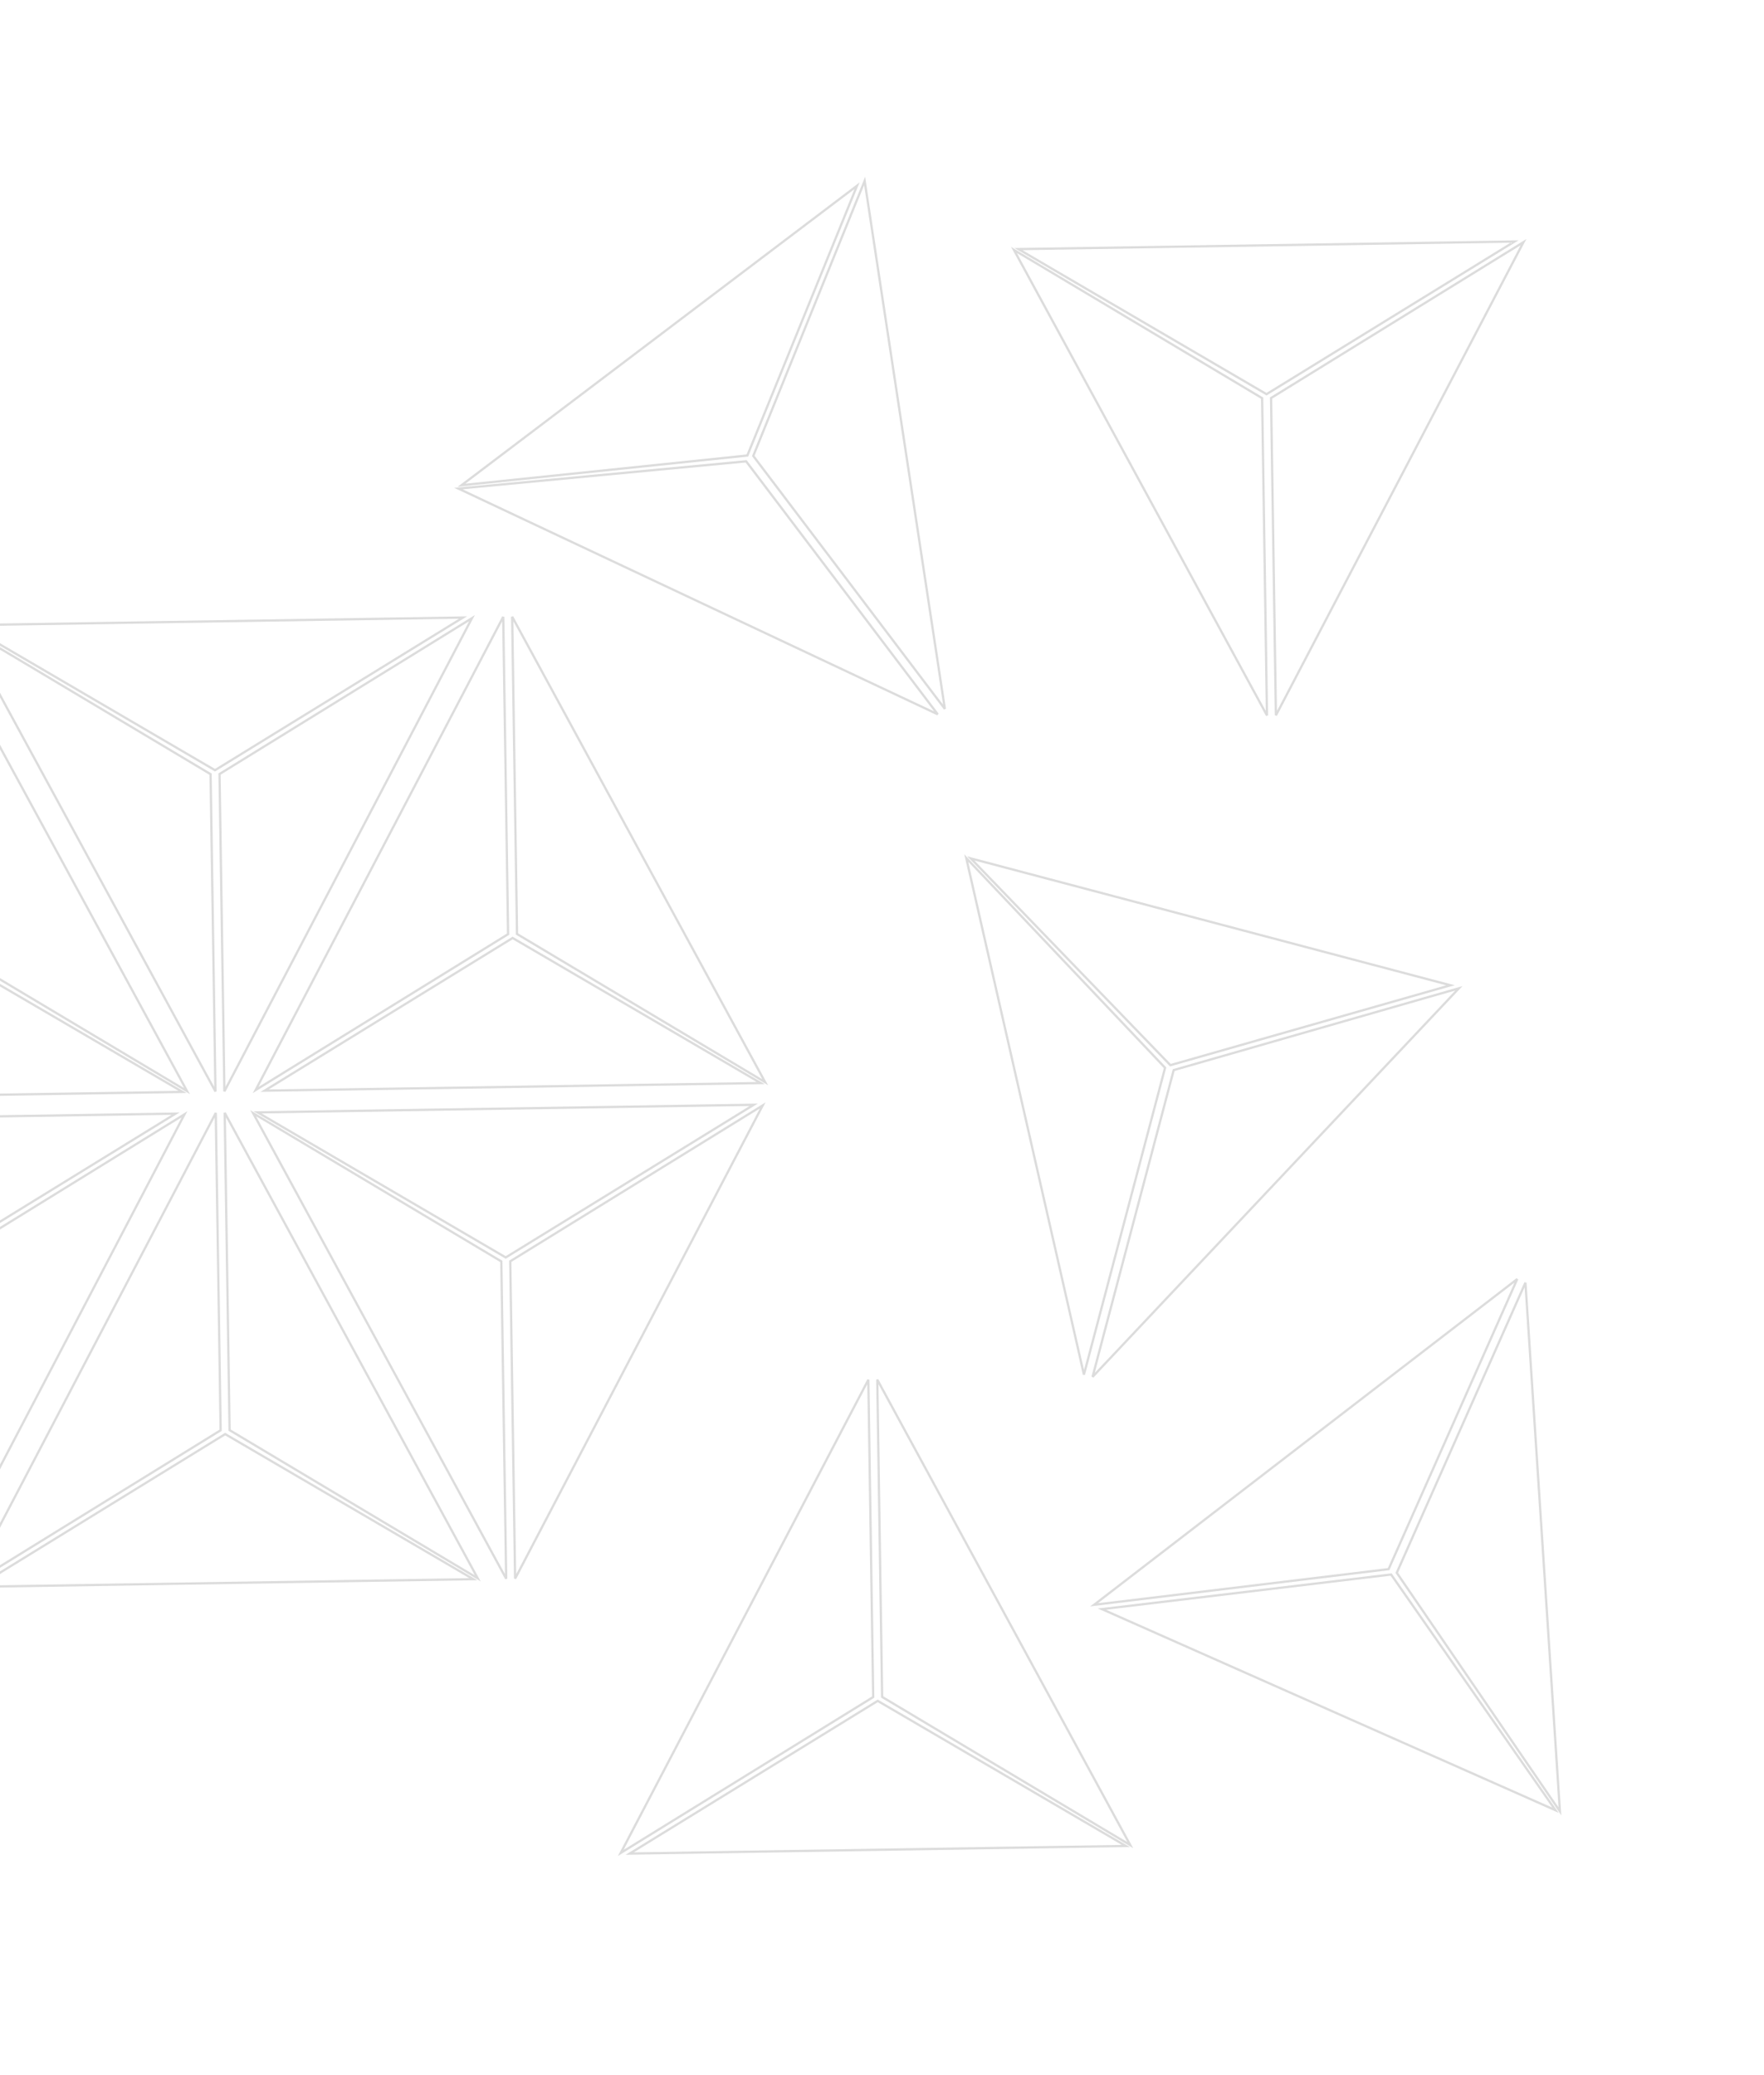 <svg width="776" height="913" viewBox="0 0 776 913" fill="none" xmlns="http://www.w3.org/2000/svg">
<g opacity="0.2">
<path d="M-29.04 275.219L-26.902 414.813L82.259 480.005L-29.04 275.219Z" stroke="#4E4E4E" stroke-linecap="round"/>
<path d="M80.298 480.383L-28.842 416.559L-137.941 483.726L80.298 480.383Z" stroke="#4E4E4E" stroke-linecap="round"/>
<path d="M225.306 271.323L227.444 410.917L336.605 476.109L225.306 271.323Z" stroke="#4E4E4E" stroke-linecap="round"/>
<path d="M221.374 271.383L223.512 410.977L112.468 479.542L221.374 271.383Z" stroke="#4E4E4E" stroke-linecap="round"/>
<path d="M334.644 476.487L225.504 412.663L116.405 479.83L334.644 476.487Z" stroke="#4E4E4E" stroke-linecap="round"/>
<path d="M98.856 489.583L100.994 629.177L210.154 694.369L98.856 489.583Z" stroke="#4E4E4E" stroke-linecap="round"/>
<path d="M94.923 489.643L97.062 629.238L-13.983 697.802L94.923 489.643Z" stroke="#4E4E4E" stroke-linecap="round"/>
<path d="M208.193 694.747L99.054 630.923L-10.045 698.09L208.193 694.747Z" stroke="#4E4E4E" stroke-linecap="round"/>
<path d="M671.047 564.305L614.455 691.931L686.22 796.887L671.047 564.305Z" stroke="#4E4E4E" stroke-linecap="round"/>
<path d="M667.452 562.711L610.86 690.337L481.299 706.021L667.452 562.711Z" stroke="#4E4E4E" stroke-linecap="round"/>
<path d="M684.281 796.409L611.962 692.703L484.753 707.934L684.281 796.409Z" stroke="#4E4E4E" stroke-linecap="round"/>
<path d="M385.919 606.959L388.058 746.553L497.218 811.745L385.919 606.959Z" stroke="#4E4E4E" stroke-linecap="round"/>
<path d="M381.987 607.02L384.125 746.614L273.081 815.178L381.987 607.02Z" stroke="#4E4E4E" stroke-linecap="round"/>
<path d="M495.257 812.124L386.118 748.299L277.018 815.467L495.257 812.124Z" stroke="#4E4E4E" stroke-linecap="round"/>
<path d="M94.778 480.188L92.64 340.594L-16.52 275.402L94.778 480.188Z" stroke="#4E4E4E" stroke-linecap="round"/>
<path d="M98.711 480.128L96.572 340.534L207.617 271.969L98.711 480.128Z" stroke="#4E4E4E" stroke-linecap="round"/>
<path d="M-14.559 275.024L94.58 338.848L203.679 271.681L-14.559 275.024Z" stroke="#4E4E4E" stroke-linecap="round"/>
<path d="M-27.74 698.388L-29.878 558.794L81.166 490.229L-27.74 698.388Z" stroke="#4E4E4E" stroke-linecap="round"/>
<path d="M-141.01 493.284L-31.871 557.108L77.228 489.941L-141.01 493.284Z" stroke="#4E4E4E" stroke-linecap="round"/>
<path d="M412.519 314.255L328.234 202.957L201.656 214.95L412.519 314.255Z" stroke="#4E4E4E" stroke-linecap="round"/>
<path d="M415.654 311.881L331.37 200.583L380.36 79.621L415.654 311.881Z" stroke="#4E4E4E" stroke-linecap="round"/>
<path d="M203.013 213.485L328.766 200.402L377.014 81.717L203.013 213.485Z" stroke="#4E4E4E" stroke-linecap="round"/>
<path d="M222.674 694.552L220.536 554.958L111.375 489.766L222.674 694.552Z" stroke="#4E4E4E" stroke-linecap="round"/>
<path d="M226.606 694.492L224.468 554.898L335.512 486.333L226.606 694.492Z" stroke="#4E4E4E" stroke-linecap="round"/>
<path d="M113.336 489.388L222.476 553.212L331.575 486.045L113.336 489.388Z" stroke="#4E4E4E" stroke-linecap="round"/>
<path d="M557.358 314.759L555.22 175.165L446.059 109.973L557.358 314.759Z" stroke="#4E4E4E" stroke-linecap="round"/>
<path d="M561.29 314.698L559.152 175.104L670.196 106.54L561.29 314.698Z" stroke="#4E4E4E" stroke-linecap="round"/>
<path d="M448.02 109.595L557.16 173.419L666.259 106.252L448.02 109.595Z" stroke="#4E4E4E" stroke-linecap="round"/>
<path d="M476.826 604.744L512.523 469.774L425.064 377.488L476.826 604.744Z" stroke="#4E4E4E" stroke-linecap="round"/>
<path d="M480.628 605.75L516.325 470.78L641.776 434.805L480.628 605.75Z" stroke="#4E4E4E" stroke-linecap="round"/>
<path d="M427.054 377.654L514.863 468.619L638.063 433.463L427.054 377.654Z" stroke="#4E4E4E" stroke-linecap="round"/>
</g>
</svg>
